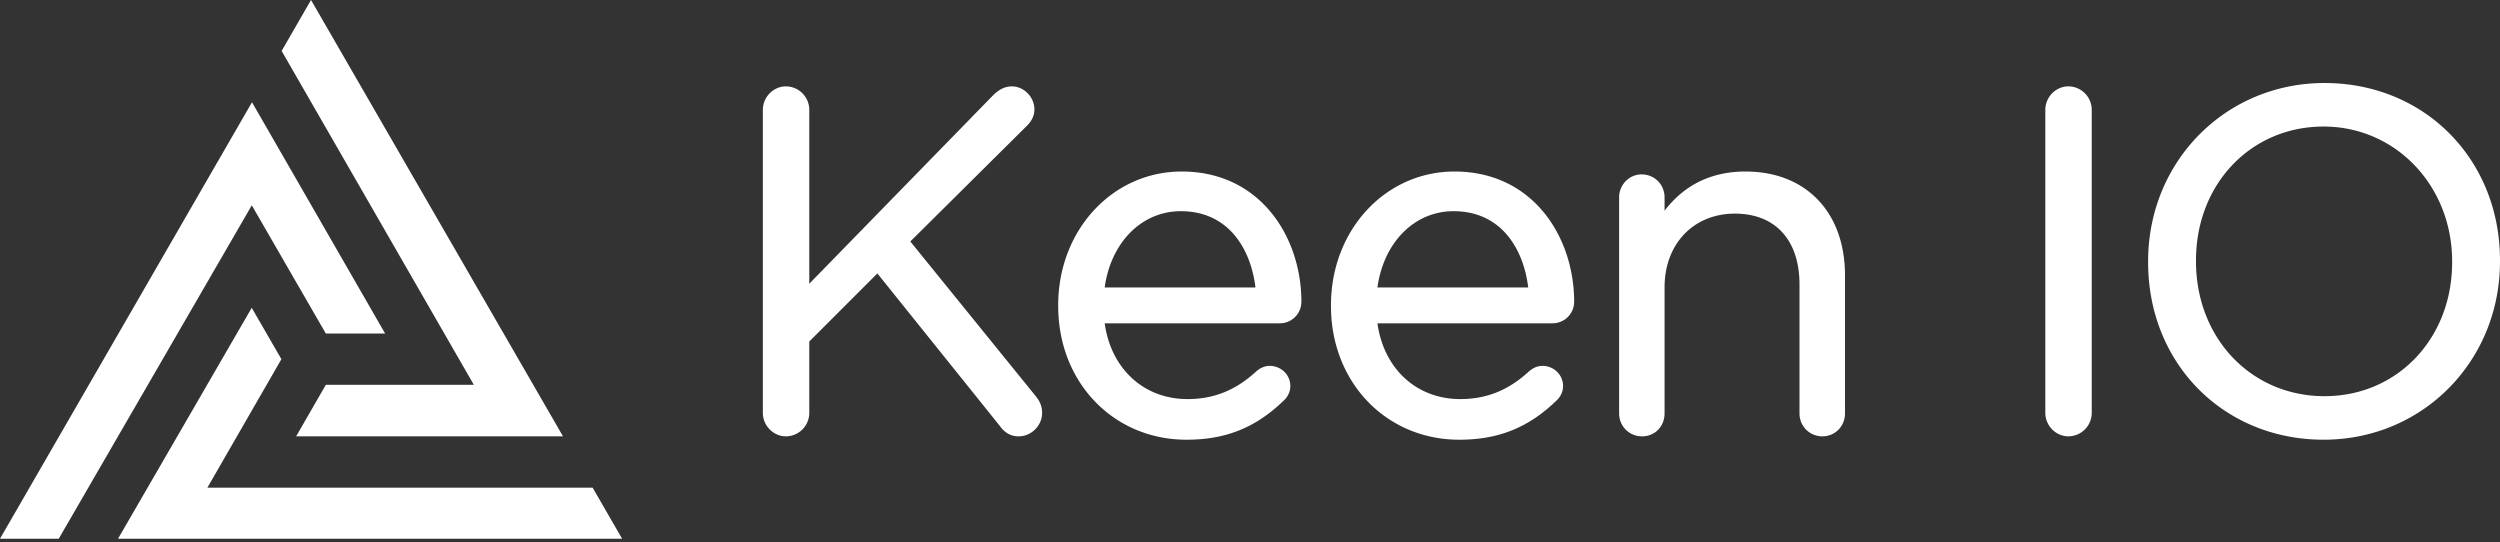 <svg viewBox="0 0 512 111" xmlns="http://www.w3.org/2000/svg" preserveAspectRatio="xMidYMid">
    <rect x="0" y="0" width="512" height="111" fill="#333333" stroke="none"/>
    <path d="M51.554 63.039l6.075 10.52-15.156 26.31h78.896l6.04 10.461H24.173l27.381-47.291z" fill="#fff"/>
    <path d="M51.608 20.943l27.264 47.36H66.726L51.567 42.047 12.031 110.33H0l51.608-89.387z" fill="#fff"/>
    <path d="M115.303 89.362H60.65l6.08-10.552h30.314L57.678 10.43 63.698 0l51.605 89.362zm96.841-8.198l-25.712-31.711 23.88-23.69c1.033-1.03 1.535-2.133 1.535-3.37 0-2.505-2.151-4.7-4.603-4.7-1.611 0-2.697.764-3.674 1.634L165.739 58.11V22.49a4.806 4.806 0 0 0-4.8-4.799c-2.55 0-4.707 2.198-4.707 4.8V84.56c0 2.603 2.156 4.801 4.708 4.801a4.805 4.805 0 0 0 4.799-4.801V69.943l13.947-13.945 25.077 31.23c.991 1.416 2.288 2.135 3.856 2.135 2.604 0 4.804-2.199 4.804-4.801 0-1.555-.61-2.546-1.28-3.398zm54.381-19.36c0-13.256-8.418-26.676-24.508-26.676-14.185 0-25.297 12.017-25.297 27.361v.198c0 15.602 11.298 27.366 26.28 27.366 7.987 0 14.096-2.445 19.783-7.898.951-.833 1.476-1.937 1.476-3.11 0-2.268-1.89-4.113-4.212-4.113-1.264 0-2.158.62-2.754 1.115-4.212 3.878-8.691 5.685-14.096 5.685-8.946 0-15.66-6.196-16.96-15.52h35.881a4.414 4.414 0 0 0 4.407-4.408zm-24.704-18.55c9.913 0 14.366 7.898 15.3 15.617h-30.884c1.28-9.245 7.582-15.616 15.584-15.616zm80.565 18.55c0-13.256-8.419-26.676-24.509-26.676-14.182 0-25.293 12.017-25.293 27.361v.198c0 15.602 11.298 27.366 26.277 27.366 7.985 0 14.094-2.445 19.782-7.9.951-.831 1.474-1.935 1.474-3.108 0-2.268-1.89-4.113-4.214-4.113-1.262 0-2.156.62-2.752 1.115-4.212 3.878-8.69 5.685-14.095 5.685-8.942 0-15.655-6.196-16.96-15.52h35.88a4.416 4.416 0 0 0 4.41-4.408zm-24.705-18.55c9.91 0 14.362 7.898 15.3 15.617h-30.885c1.281-9.245 7.582-15.616 15.585-15.616zm59.8-8.126c-6.927 0-12.491 2.695-16.578 8.024v-2.726c0-2.64-2.065-4.708-4.702-4.708-2.538 0-4.604 2.111-4.604 4.708V84.66c0 2.637 2.065 4.702 4.702 4.702 2.624 0 4.604-2.022 4.604-4.702V58.846c0-8.888 5.925-15.096 14.41-15.096 8.28 0 13.224 5.423 13.224 14.503V84.66c0 2.637 2.067 4.702 4.707 4.702 2.585 0 4.61-2.065 4.61-4.702V56.384c0-12.912-7.997-21.256-20.373-21.256zm66.103-17.436c-2.55 0-4.703 2.197-4.703 4.799v62.07c0 2.602 2.154 4.8 4.703 4.8a4.807 4.807 0 0 0 4.803-4.8V22.49c0-2.646-2.155-4.8-4.803-4.8zm52.479-.69c-20.26 0-36.13 16.044-36.13 36.524v.197c0 20.713 15.449 36.33 35.934 36.33C496.129 90.053 512 74.01 512 53.526v-.195c0-20.711-15.45-36.329-35.937-36.329zm26.134 36.524v.197c0 15.63-11.236 27.416-26.134 27.416-15.008 0-26.325-11.872-26.325-27.613v-.196c0-15.628 11.233-27.413 26.129-27.413 14.764 0 26.33 12.127 26.33 27.609z" fill="#fff"/>
</svg>
